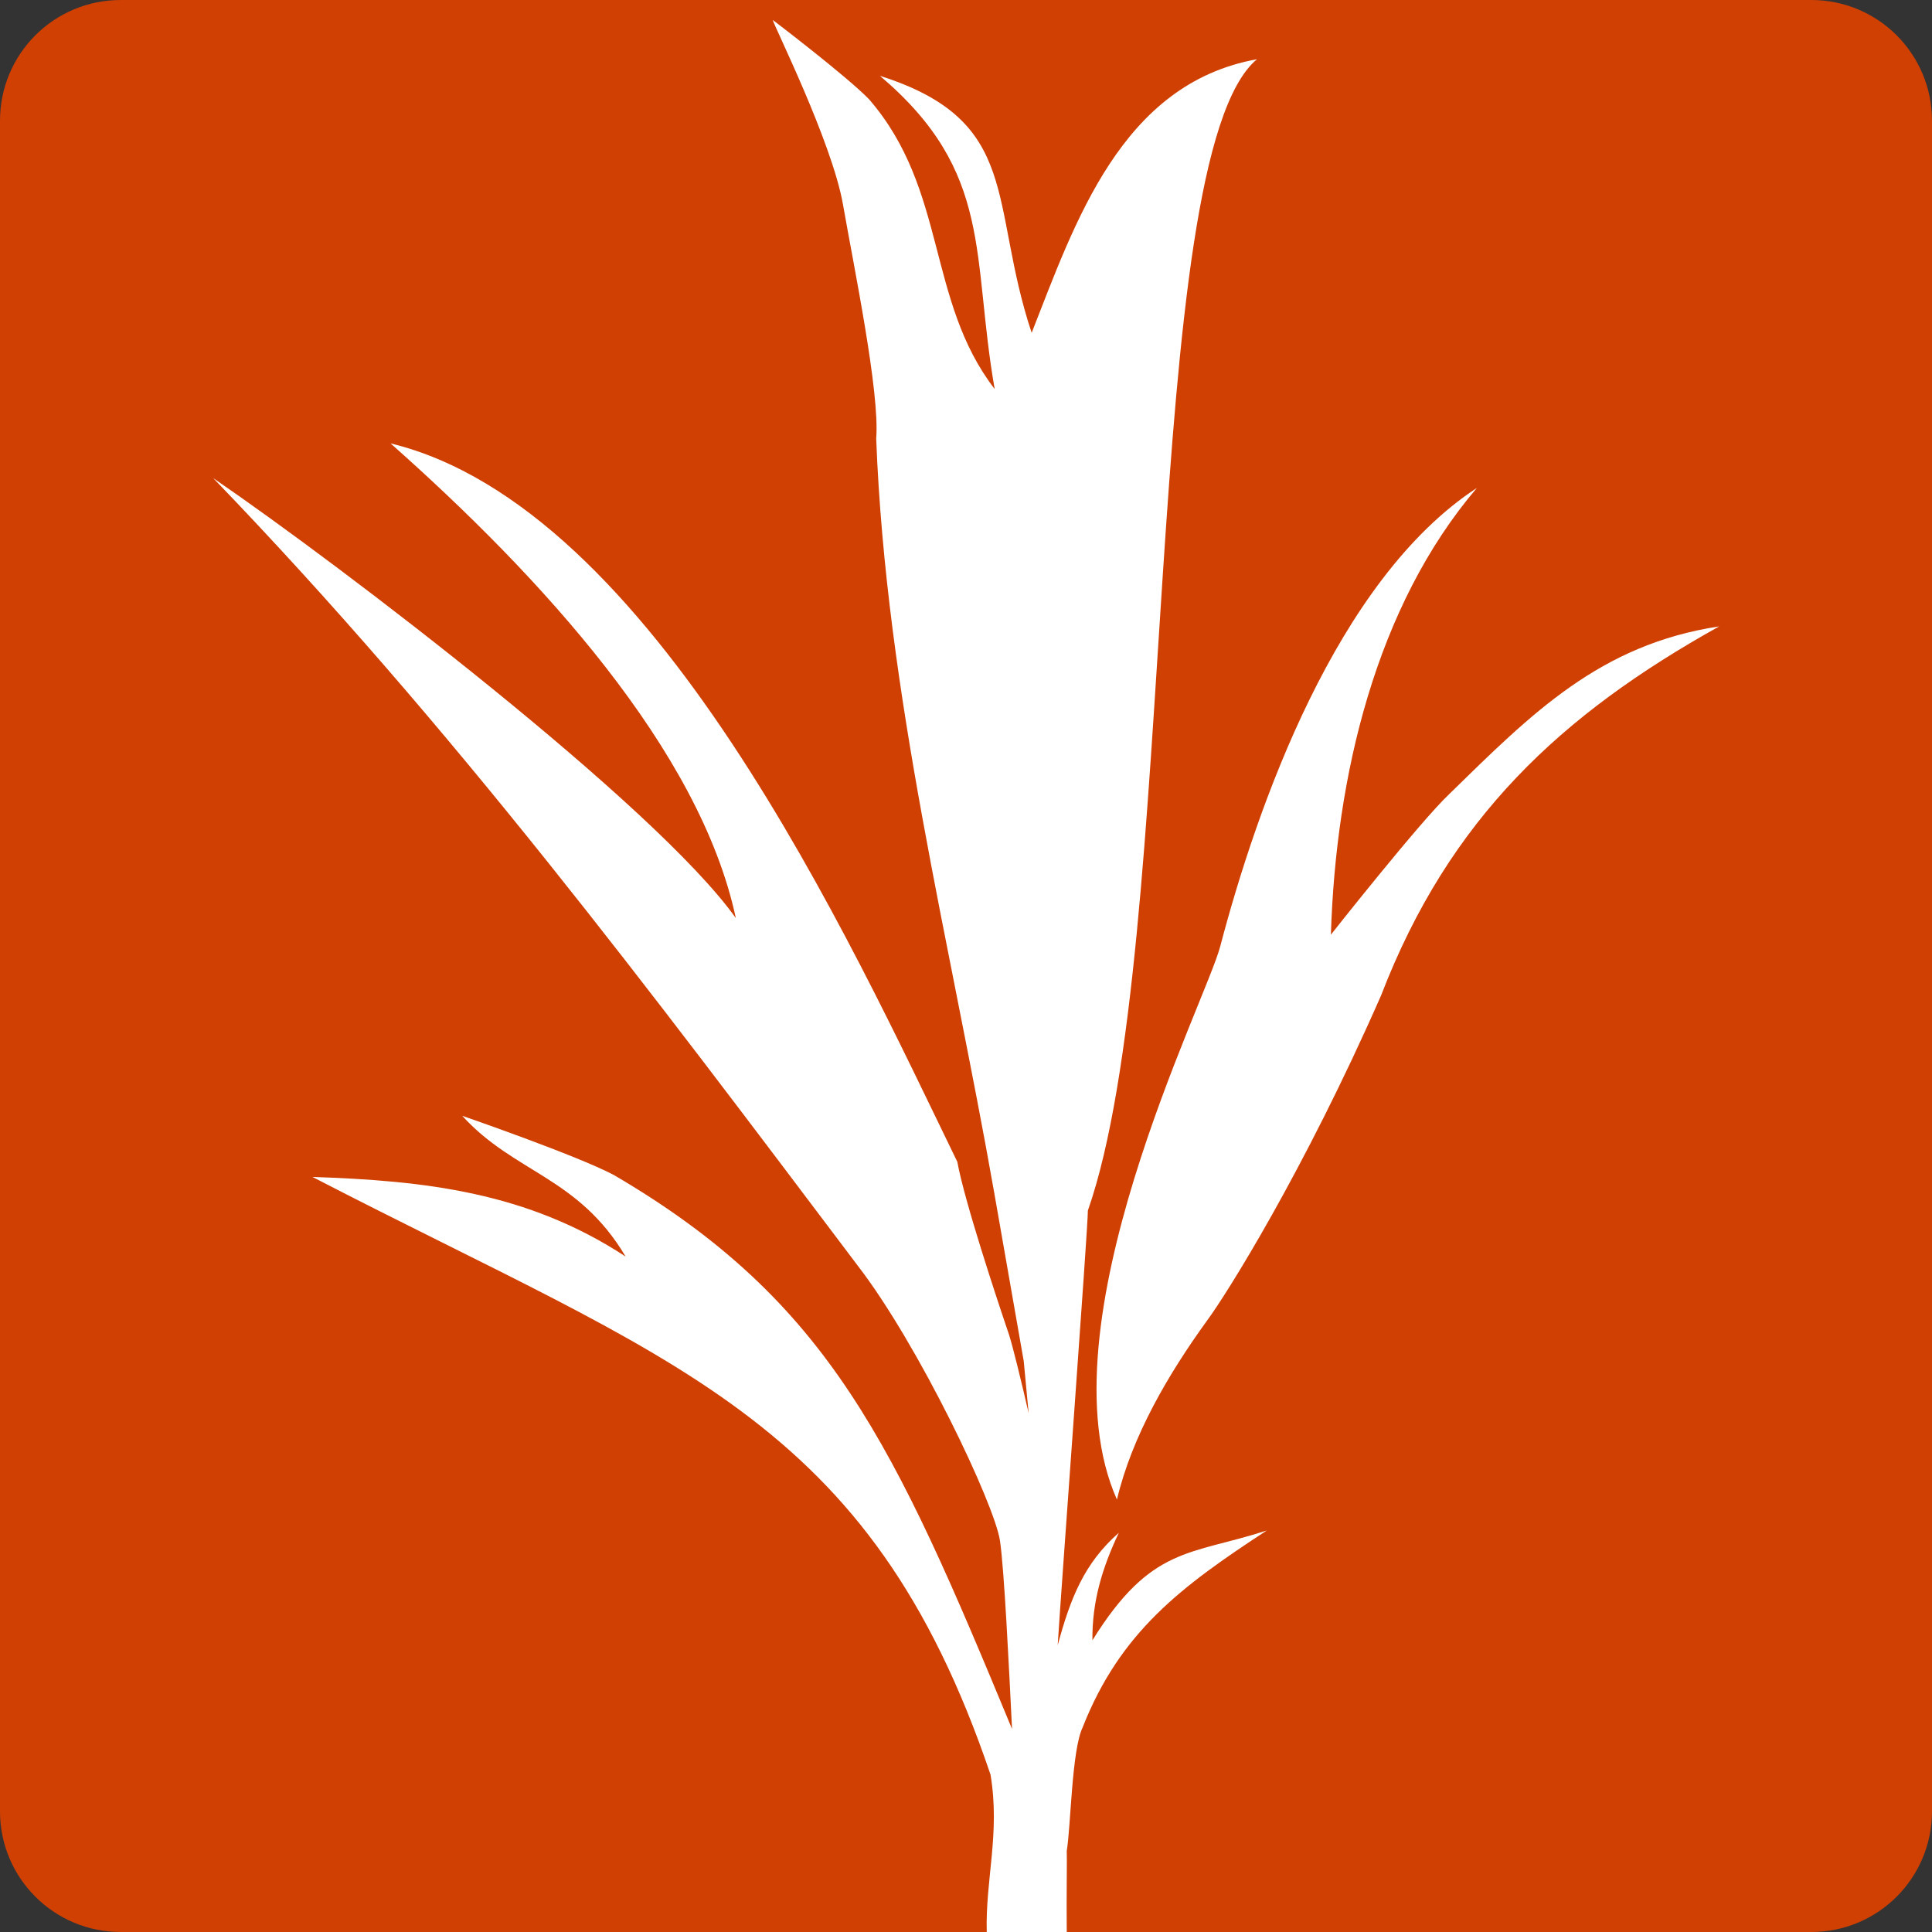 <svg xmlns="http://www.w3.org/2000/svg" width="512" height="512"><rect width="100%" height="100%" fill="#333333" stroke="none"/><path fill="#D04003" d="M512 32c0-17.7-14.3-32-32-32H32C14.3 0 0 14.3 0 32v448c0 17.7 14.3 32 32 32h448c17.7 0 32-14.3 32-32V32z"/><path fill="#fff" d="M289.5 434.7c-.1-10.3 2.6-19.2 7-28.5-9.2 8.1-12.8 17.3-16.2 29.8.9-14.6 8-110.4 8-115.2 24.5-70 13.6-279 44.8-305.1-36 6.5-48.2 43.3-59.7 72.5-11.4-34.3-2.4-56.1-40.2-68.1 30.2 25.6 24.2 47.6 30.4 83-18.1-23.5-12.5-52.8-33.3-76.8-5.9-6.1-25.5-21-25.5-21 0 .9 15.7 32.3 18.6 48.9 2.9 16.6 9.8 49.8 8.8 62 2.6 67.8 19.6 133.5 31.3 200 2 11.4 7.8 44.5 7.8 44.5l1.3 13.8c-2.1-9.1-4.1-17.3-5.2-20.8-3.4-10-11.8-35.4-13.7-45.8-28.5-58.6-80.6-173.5-150.2-190.4 39.5 35 82 81.2 91.5 125.8-21.2-29.8-104.6-93.4-138.5-116.6 63.9 66.3 115.2 135 170.8 208.7 16.2 21 36.3 63.3 37.7 72.9 1.1 7.1 2.4 33.6 3.2 49.9-31.1-75.1-48.1-113.2-105.5-146.8-9.8-5.2-40.2-15.7-40.2-15.7 13.8 15.2 30.7 16.1 43.3 37.3-26.1-17.1-53.2-20.1-83-21.1 95.7 49.5 147.5 63.3 179.7 158.4 2.6 15.6-1.4 27.8-1 41.8h21.2c-.1-10 .1-19.6 0-21.6 1.1-6.6 1.3-26.6 4.2-32.7 10-25.4 26.2-37.4 48.8-52.2-20.3 6.6-30.6 4-46.2 29.1zM384 210.5c-7.8 7.4-31.3 37.2-31.3 37.2 1.3-42 11.9-87 38.7-118.4-37.3 24.4-58.3 84.6-68 121.4-3.8 14.8-47.9 100.7-27.4 146.7 4-16.8 13.5-33.1 24-47.6 4.9-6.6 25.5-39.3 46-86 18.1-47 47.8-74.5 89.6-97.8-31.6 4.8-49.6 23-71.6 44.5zm7.3-81.2z"/></svg>
